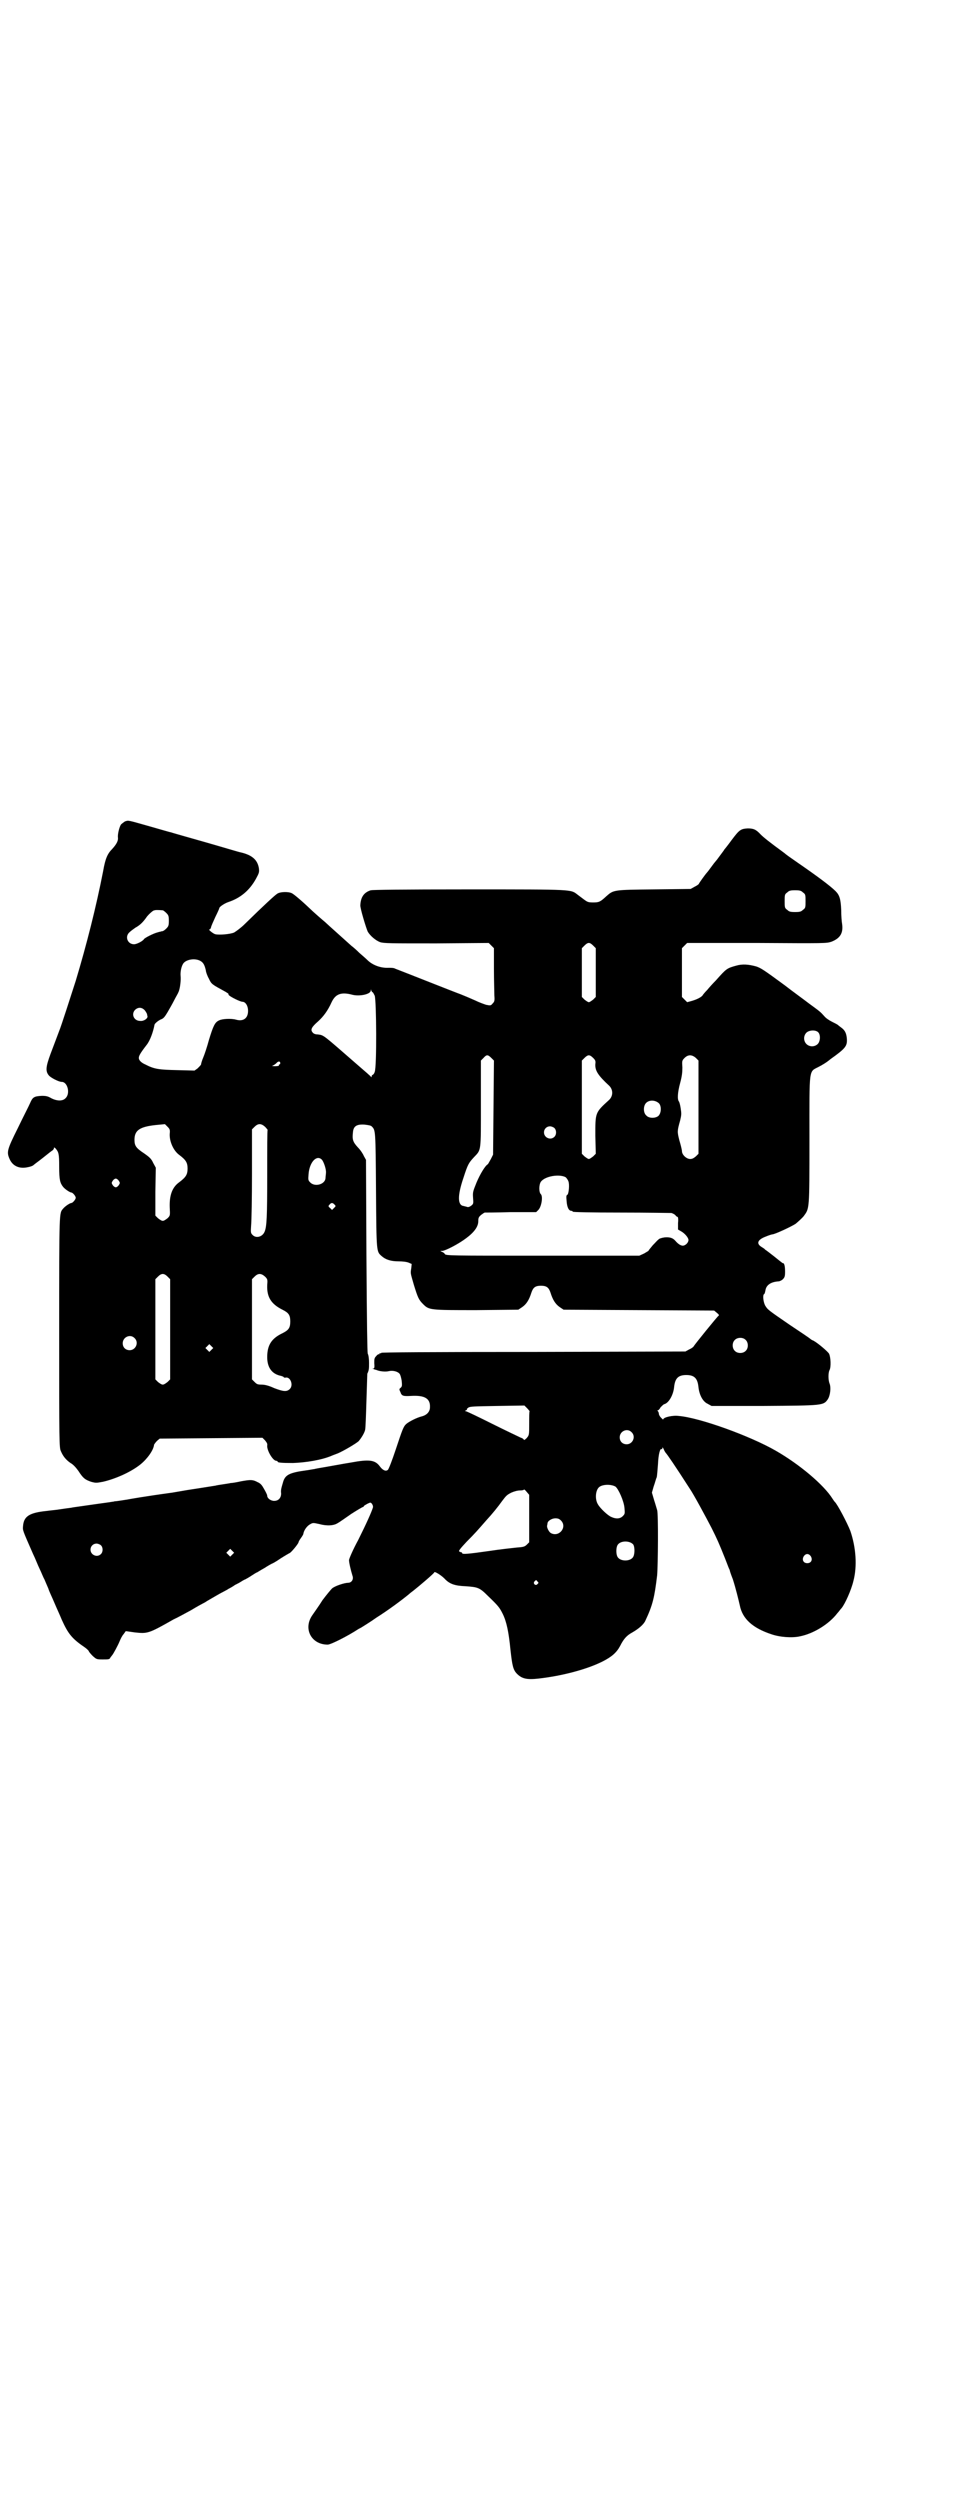 <?xml version="1.0" standalone="no"?>
<!DOCTYPE svg PUBLIC "-//W3C//DTD SVG 20010904//EN"
 "http://www.w3.org/TR/2001/REC-SVG-20010904/DTD/svg10.dtd">
<svg version="1.0" xmlns="http://www.w3.org/2000/svg"
 width="1111pt" height="2870pt" viewBox="0 0 1111 2870"
 preserveAspectRatio="xMidYMid meet">
<g transform="translate(0,2870) scale(0.5,-0.5)"
fill="#000000" stroke="none">
<path d="M287 3854 c-3 -2 -7 -5 -9 -7 -4 -6 -8 -23 -7 -30 1 -7 -3 -15 -13
-26 -11 -11 -16 -22 -21 -51 -16 -82 -38 -169 -63 -252 -10 -31 -34 -106 -38
-115 -2 -5 -7 -19 -20 -53 -11 -30 -12 -40 -3 -50 5 -5 22 -14 29 -14 13 0 20
-26 9 -37 -7 -8 -21 -7 -34 0 -7 4 -11 5 -21 5 -18 -1 -21 -3 -27 -17 -3 -7
-16 -32 -28 -57 -25 -50 -26 -55 -19 -71 7 -16 22 -23 41 -19 6 1 12 3 14 5 2
2 12 9 22 17 10 8 20 16 22 17 1 1 3 3 3 5 0 2 0 2 3 0 8 -9 9 -13 9 -43 0
-30 2 -37 9 -46 5 -6 16 -13 19 -13 3 0 10 -8 10 -12 0 -4 -7 -12 -10 -12 -3
0 -14 -7 -19 -13 -9 -11 -9 0 -9 -283 0 -255 0 -266 4 -274 5 -12 12 -20 22
-27 6 -3 13 -11 18 -18 11 -17 15 -20 29 -25 11 -3 12 -3 28 0 30 7 65 23 86
40 16 13 30 33 31 45 1 2 4 6 7 9 l6 5 118 1 118 1 6 -6 c4 -5 6 -8 5 -12 -1
-11 13 -35 21 -35 2 0 3 -1 3 -2 0 -2 8 -3 35 -3 30 1 67 7 90 17 2 1 8 3 13
5 14 6 41 22 48 28 6 7 13 18 15 26 1 4 2 33 3 66 1 33 2 61 2 63 4 8 4 12 4
25 0 8 -1 18 -3 21 -1 5 -2 66 -3 226 l-1 219 -5 9 c-2 5 -8 14 -14 20 -11 12
-13 18 -11 34 1 14 8 19 26 18 9 -1 15 -2 17 -4 9 -9 9 -7 10 -146 1 -146 1
-141 13 -152 9 -8 21 -12 39 -12 9 0 18 -1 23 -3 l7 -3 -1 -10 c-2 -12 -2 -10
6 -38 9 -29 11 -34 21 -44 14 -14 15 -14 123 -14 l96 1 9 6 c10 7 16 17 21 33
4 12 9 16 22 16 13 0 18 -4 22 -16 5 -16 11 -26 21 -33 l9 -6 173 -1 173 -1 6
-5 c5 -4 6 -6 4 -7 -3 -2 -54 -65 -57 -70 0 -1 -5 -5 -10 -7 l-9 -5 -349 -1
c-243 0 -350 -1 -350 -2 0 -1 -1 -2 -2 -1 -1 1 -2 0 -2 -1 0 -2 -1 -2 -1 -1
-1 0 -4 -1 -6 -4 -5 -5 -5 -7 -5 -17 1 -10 0 -12 -2 -12 -3 0 -3 0 0 -1 2 -1
4 -2 6 -2 8 -4 23 -5 30 -3 9 2 20 -1 24 -6 2 -2 4 -10 5 -16 1 -11 1 -13 -2
-16 -4 -3 -4 -4 -1 -10 3 -9 6 -10 24 -9 32 2 45 -6 44 -26 0 -10 -7 -18 -19
-21 -12 -3 -29 -12 -35 -17 -7 -6 -9 -12 -25 -60 -8 -24 -16 -45 -18 -46 -5
-4 -12 0 -18 8 -11 15 -24 17 -67 9 -19 -3 -45 -8 -57 -10 -12 -2 -24 -4 -27
-5 -2 0 -11 -2 -19 -3 -37 -5 -47 -10 -52 -25 -5 -17 -6 -20 -5 -28 0 -10 -6
-17 -16 -17 -8 0 -16 6 -16 12 0 2 -3 8 -7 15 -5 9 -8 13 -15 16 -11 6 -16 6
-38 2 -9 -2 -20 -4 -24 -4 -4 -1 -12 -2 -18 -3 -6 -1 -14 -2 -17 -3 -32 -5
-50 -8 -64 -10 -17 -3 -23 -4 -35 -6 -66 -9 -99 -15 -104 -16 -1 0 -6 -1 -13
-2 -6 -1 -14 -2 -16 -2 -2 -1 -7 -1 -11 -2 -14 -2 -37 -5 -43 -6 -8 -1 -34 -5
-42 -6 -3 -1 -15 -2 -27 -4 -12 -2 -26 -3 -32 -4 -40 -4 -53 -12 -55 -34 -1
-11 -2 -8 23 -65 5 -10 11 -26 15 -34 4 -8 8 -19 11 -24 2 -5 6 -14 9 -21 2
-7 9 -21 14 -33 5 -12 13 -29 17 -39 14 -31 23 -43 51 -62 6 -4 11 -9 11 -10
0 -1 4 -6 9 -11 9 -8 9 -8 24 -8 13 0 15 0 17 5 2 2 3 4 4 5 2 2 13 22 17 32
2 5 6 13 9 16 l5 7 21 -3 c29 -3 31 -3 89 30 9 4 27 14 40 21 13 8 28 16 32
18 4 3 17 10 27 16 10 6 23 12 27 15 4 2 11 6 15 9 4 2 10 5 13 7 3 2 8 5 11
6 2 1 9 5 15 9 6 4 11 7 12 7 0 0 8 5 17 10 9 6 17 10 17 10 1 0 10 5 20 12
11 7 20 12 20 12 3 0 21 22 21 25 0 1 2 5 5 9 3 4 6 9 6 10 1 8 8 18 15 22 7
4 7 4 21 1 18 -5 34 -4 43 2 4 2 18 12 31 21 14 9 26 16 27 16 1 0 2 1 2 2 0
1 12 8 15 8 3 0 7 -7 6 -11 -3 -10 -15 -37 -34 -75 -12 -22 -21 -43 -21 -46 0
-6 4 -23 8 -36 3 -8 -2 -16 -10 -16 -8 0 -30 -7 -37 -13 -3 -3 -13 -15 -22
-27 -8 -13 -19 -28 -23 -34 -22 -31 -3 -68 35 -68 7 0 45 19 71 36 2 1 6 3 9
5 3 2 18 11 32 21 27 17 58 40 75 54 2 2 6 5 10 8 14 11 48 40 48 42 0 3 15
-6 23 -14 12 -13 24 -17 50 -18 27 -2 31 -3 50 -22 24 -23 27 -27 34 -41 9
-18 14 -42 18 -83 4 -36 6 -46 15 -55 11 -11 22 -14 49 -11 54 6 111 21 147
39 22 11 33 21 41 36 8 16 15 24 28 31 14 8 26 18 30 27 17 36 21 54 27 104 2
22 3 142 0 150 -1 3 -4 14 -7 23 l-5 17 4 14 c3 8 5 17 7 21 1 4 2 18 3 31 1
23 5 36 8 34 1 -1 2 0 2 2 0 3 1 2 3 -2 1 -3 4 -8 5 -9 3 -3 21 -29 55 -82 9
-13 37 -65 50 -90 13 -26 17 -35 31 -70 4 -10 8 -21 9 -23 1 -2 2 -4 2 -5 0
-1 3 -10 7 -20 7 -22 13 -47 16 -60 6 -31 30 -52 72 -66 20 -7 48 -9 66 -5 31
6 67 28 86 53 3 3 7 9 10 12 8 10 22 41 27 62 9 34 6 77 -7 115 -7 18 -30 62
-36 67 -1 1 -3 4 -5 7 -20 32 -76 79 -130 110 -59 34 -175 76 -223 80 -14 2
-36 -3 -36 -8 0 -1 -2 1 -5 4 -3 3 -5 7 -5 9 0 2 -1 4 -2 6 -2 1 -2 2 0 2 1 0
4 3 6 7 3 3 6 6 8 7 10 2 21 20 23 39 2 20 9 28 28 28 19 0 26 -8 28 -28 2
-18 10 -33 21 -38 l9 -5 120 0 c136 1 137 1 147 15 6 9 8 28 4 37 -3 8 -3 24
0 30 4 7 3 30 -1 38 -3 5 -25 24 -36 30 -3 1 -6 3 -7 4 -2 2 -23 16 -47 32
-51 35 -51 35 -57 45 -4 8 -6 24 -2 26 1 0 2 4 3 9 2 12 13 19 30 20 2 0 7 2
10 5 4 4 5 7 5 17 0 14 -2 20 -5 20 -1 0 -3 1 -3 2 -1 0 -9 7 -18 14 -9 7 -18
14 -20 15 -1 2 -5 4 -8 6 -13 8 -9 17 10 24 7 3 14 5 15 5 5 0 40 16 53 24 6
5 15 13 19 18 13 18 13 13 13 176 0 169 -2 154 22 167 6 3 18 10 26 17 35 25
39 30 38 47 -1 12 -4 19 -12 25 -4 3 -8 6 -9 7 -1 1 -7 4 -13 7 -6 3 -14 8
-18 13 -9 10 -9 10 -35 29 -13 10 -38 28 -56 42 -49 36 -54 39 -65 43 -18 5
-32 6 -46 2 -22 -6 -23 -7 -47 -34 -7 -7 -16 -17 -20 -22 -5 -5 -10 -11 -11
-13 -4 -4 -11 -8 -24 -12 l-11 -3 -6 6 -6 6 0 56 0 56 6 6 6 6 160 0 c159 -1
160 -1 172 3 20 8 27 20 24 41 -1 5 -2 19 -2 31 -1 26 -4 35 -13 44 -12 12
-43 35 -88 66 -13 9 -26 18 -29 21 -37 27 -49 37 -55 43 -11 12 -17 14 -30 14
-16 -1 -19 -3 -37 -27 -8 -11 -16 -21 -17 -22 0 -1 -5 -7 -10 -14 -5 -7 -9
-12 -10 -13 -1 -1 -5 -6 -10 -13 -5 -7 -9 -12 -10 -13 -3 -3 -18 -24 -18 -25
0 -1 -4 -4 -10 -7 l-9 -5 -84 -1 c-94 -1 -93 -1 -110 -16 -14 -13 -17 -14 -30
-14 -11 0 -13 1 -20 6 -4 3 -12 9 -16 12 -16 12 -6 12 -248 12 -159 0 -222 -1
-227 -2 -16 -5 -23 -16 -24 -34 -1 -6 13 -52 17 -61 6 -10 18 -20 28 -24 9 -3
23 -3 130 -3 l120 1 6 -6 6 -6 0 -48 c0 -26 1 -54 1 -61 1 -12 0 -14 -4 -18
-4 -5 -5 -5 -15 -3 -6 2 -17 6 -25 10 -9 4 -23 10 -33 14 -14 5 -130 51 -151
59 -3 2 -10 2 -15 2 -18 -1 -37 6 -49 18 -3 3 -11 10 -18 16 -7 7 -15 14 -18
16 -12 11 -56 50 -61 55 -5 4 -28 24 -35 31 -21 20 -37 33 -41 35 -7 4 -27 4
-34 -1 -5 -3 -29 -25 -75 -70 -8 -8 -19 -16 -24 -19 -9 -4 -34 -6 -43 -4 -5 1
-17 11 -14 11 2 0 3 2 4 5 0 2 5 13 10 24 5 10 9 19 9 20 0 3 12 11 21 14 27
9 48 26 63 53 7 13 8 15 7 24 -3 20 -16 31 -42 37 -2 0 -38 11 -80 23 -42 12
-78 22 -80 23 -2 0 -25 7 -50 14 -50 14 -47 14 -56 11z m1558 -163 c6 -4 6 -6
6 -20 0 -14 0 -16 -6 -20 -4 -4 -7 -5 -18 -5 -11 0 -14 1 -18 5 -6 4 -6 6 -6
20 0 14 0 16 6 20 4 4 7 5 18 5 11 0 14 -1 18 -5z m-1471 -41 c1 0 5 -3 8 -6
5 -5 6 -7 6 -18 0 -11 -1 -13 -6 -18 -3 -3 -7 -6 -9 -6 -2 0 -4 -1 -4 -1 -1 0
-5 -1 -8 -2 -8 -2 -28 -12 -30 -15 -3 -5 -17 -12 -23 -12 -15 0 -22 18 -10 28
3 3 9 7 13 10 11 6 18 13 27 26 5 6 11 11 14 13 5 2 8 2 22 1z m989 -81 l6 -6
0 -56 0 -56 -6 -6 c-4 -3 -8 -6 -10 -6 -2 0 -6 3 -10 6 l-6 6 0 56 0 56 6 6
c8 8 12 8 20 0z m-905 -34 c9 -4 12 -10 15 -23 0 -3 3 -12 7 -19 6 -13 7 -13
38 -30 5 -3 8 -5 7 -5 -1 0 0 -1 1 -3 4 -4 26 -15 31 -15 7 0 13 -9 13 -21 0
-17 -11 -25 -28 -20 -11 3 -32 2 -39 -2 -9 -4 -13 -12 -23 -45 -4 -15 -10 -33
-13 -40 -3 -7 -5 -14 -5 -16 -1 -2 -4 -5 -8 -9 l-7 -5 -39 1 c-42 1 -53 2 -74
13 -7 3 -12 7 -14 11 -3 6 0 12 17 34 8 10 15 30 18 46 0 3 10 11 16 13 5 2 8
6 14 16 4 7 11 19 15 27 4 8 9 16 10 19 4 8 6 29 5 37 -1 10 2 24 7 30 7 8 24
11 36 6z m398 -73 c1 0 3 -4 5 -8 4 -11 5 -164 0 -175 -1 -4 -4 -7 -5 -7 -1 0
-2 -2 -2 -3 0 -2 -1 -3 -1 -2 -1 2 -14 13 -29 26 -84 73 -79 70 -94 72 -6 0
-10 2 -12 5 -5 6 -2 12 13 25 12 11 22 24 31 44 9 19 22 24 48 17 16 -4 42 1
42 10 0 3 1 3 1 0 1 -2 2 -4 3 -4z m-523 -42 c3 -4 5 -8 5 -9 0 -2 1 -4 1 -5
0 -5 -9 -11 -17 -10 -14 0 -21 15 -12 25 7 7 16 7 23 -1z m1547 -50 c6 -6 5
-21 -1 -27 -7 -7 -19 -7 -26 0 -7 7 -7 19 0 26 6 6 21 7 27 1z m-751 -59 l6
-6 -1 -108 -1 -108 -5 -10 c-3 -5 -6 -11 -7 -12 -6 -3 -18 -23 -26 -42 -8 -20
-9 -22 -8 -35 1 -13 1 -14 -4 -18 -4 -3 -7 -4 -10 -3 -2 1 -5 1 -7 2 -15 1
-15 24 -1 65 10 31 12 34 24 47 17 18 16 11 16 123 l0 99 6 6 c7 8 10 8 18 0z
m234 0 c5 -5 6 -7 5 -14 -1 -15 6 -26 32 -50 9 -9 9 -23 0 -32 -33 -30 -32
-29 -32 -83 l1 -41 -6 -6 c-4 -3 -8 -6 -10 -6 -2 0 -6 3 -10 6 l-6 6 0 107 0
107 6 6 c8 8 12 8 20 0z m236 0 l6 -6 0 -107 0 -107 -6 -6 c-5 -4 -8 -6 -13
-6 -9 0 -19 10 -19 18 0 3 -3 15 -6 25 -5 20 -5 21 2 46 3 13 3 15 1 28 -1 7
-3 14 -4 15 -4 5 -3 21 3 43 4 15 5 24 5 35 -1 15 -1 16 5 22 8 8 17 8 26 0z
m-955 -12 c0 -2 -1 -3 -2 -3 -1 0 -2 -1 -1 -2 1 -1 -3 -2 -9 -2 -6 0 -9 1 -6
1 2 1 6 3 9 6 4 5 9 5 9 0z m870 -92 c6 -6 6 -22 -1 -29 -7 -6 -22 -6 -28 1
-7 6 -7 21 -1 28 7 8 21 8 30 0z m-1124 -70 c-1 -17 8 -38 21 -48 16 -12 20
-18 20 -32 0 -14 -4 -20 -20 -32 -15 -11 -22 -29 -21 -57 1 -19 1 -19 -5 -25
-4 -3 -8 -6 -11 -6 -3 0 -7 3 -11 6 l-6 6 0 55 1 55 -6 11 c-4 9 -8 13 -21 22
-18 12 -22 17 -22 31 0 22 12 30 49 34 l21 2 6 -6 c5 -5 6 -7 5 -16z m219 16
c3 -3 6 -7 6 -7 -1 -1 -1 -47 -1 -103 0 -97 -1 -119 -6 -131 -5 -12 -20 -16
-28 -7 -4 4 -4 6 -3 21 1 10 2 63 2 119 l0 102 6 6 c8 8 15 8 24 0z m665 -3
c5 -5 5 -15 0 -20 -9 -9 -24 -2 -24 10 0 8 6 14 14 14 3 0 8 -2 10 -4z m-534
-73 c4 -5 10 -22 9 -30 0 -3 -1 -8 -1 -11 0 -15 -24 -22 -35 -11 -5 5 -5 6 -4
19 2 28 19 46 31 33z m560 -40 c2 -2 5 -6 6 -9 3 -7 1 -28 -2 -31 -3 -1 -3 -4
-2 -15 1 -14 5 -22 11 -22 2 0 3 -1 3 -2 0 -1 41 -2 111 -2 60 0 113 -1 116
-1 3 -1 7 -3 9 -5 1 -2 4 -4 5 -4 1 0 2 -5 1 -14 l0 -15 7 -4 c9 -5 17 -15 17
-20 0 -6 -7 -13 -13 -13 -5 0 -11 4 -17 11 -6 7 -13 9 -25 8 -7 -1 -13 -3 -14
-5 -2 -1 -7 -7 -13 -13 -5 -6 -10 -12 -10 -13 0 0 -5 -3 -10 -6 l-11 -5 -223
0 c-213 0 -222 0 -224 4 -1 2 -4 4 -7 5 -4 2 -4 2 1 2 7 0 38 16 55 29 19 14
28 27 28 39 0 8 1 10 7 15 4 3 7 5 8 5 0 0 27 0 59 1 l59 0 5 5 c7 7 11 30 6
36 -5 4 -5 22 0 29 10 13 43 18 57 10z m-1027 -8 c3 -5 3 -5 0 -10 -2 -3 -5
-5 -7 -5 -2 0 -5 2 -7 5 -3 5 -3 5 0 10 2 3 5 5 7 5 2 0 5 -2 7 -5z m495 -54
c4 -4 4 -4 0 -8 l-5 -5 -4 4 c-5 4 -5 5 -2 8 4 5 7 5 11 1z m-383 -166 l6 -6
0 -115 0 -115 -6 -6 c-4 -3 -8 -6 -11 -6 -3 0 -7 3 -11 6 l-6 6 0 115 0 115 6
6 c8 8 14 8 22 0z m224 0 c6 -6 6 -7 5 -20 -1 -27 9 -43 35 -56 14 -7 18 -12
18 -27 0 -15 -4 -20 -18 -27 -25 -12 -35 -27 -35 -55 0 -24 11 -39 32 -43 3
-1 6 -2 6 -3 0 -1 2 -1 4 -1 11 3 19 -17 10 -26 -7 -7 -15 -6 -36 2 -13 6 -22
8 -29 8 -9 0 -11 1 -16 6 l-6 6 0 115 0 115 6 6 c8 8 15 8 24 0z m-300 -141
c11 -10 3 -28 -11 -28 -9 0 -16 6 -16 16 0 14 17 22 27 12z m1404 -4 c7 -6 7
-19 1 -25 -6 -7 -19 -7 -25 -1 -7 6 -7 19 -1 25 6 7 19 7 25 1z m-1227 -23
l-5 -5 -4 4 -5 5 4 4 5 5 4 -4 5 -5 -4 -4z m731 -141 c-1 -1 -1 -13 -1 -28 0
-27 0 -27 -6 -34 -3 -3 -6 -5 -6 -4 0 1 -3 4 -7 5 -4 2 -34 16 -66 32 -32 16
-59 29 -61 29 -2 0 -2 1 1 2 2 1 3 2 2 2 -1 0 0 2 3 4 4 3 12 3 67 4 l62 1 6
-6 c3 -3 6 -7 6 -7z m234 -48 c11 -10 3 -28 -11 -28 -9 0 -16 6 -16 16 0 14
17 22 27 12z m-37 -125 c7 -5 20 -34 21 -50 1 -12 1 -13 -4 -18 -6 -6 -15 -7
-26 -2 -8 3 -26 20 -31 29 -7 11 -6 31 2 39 7 7 27 8 38 2z m-198 -73 l0 -55
-5 -5 c-5 -5 -8 -6 -23 -7 -9 -1 -38 -4 -64 -8 -49 -7 -62 -8 -62 -5 0 1 -1 2
-2 2 -1 0 -3 1 -5 2 -1 2 3 7 17 22 20 20 25 26 46 50 13 14 26 30 36 44 9 12
11 14 21 19 7 3 14 5 20 5 5 0 9 1 9 2 0 1 3 -1 6 -5 l6 -7 0 -54z m73 -5 c15
-15 -4 -39 -23 -29 -4 2 -9 11 -9 16 0 2 1 4 1 6 0 6 10 12 18 12 6 0 9 -1 13
-5z m166 -55 c4 -6 4 -24 -1 -30 -7 -9 -27 -9 -34 0 -5 6 -5 24 0 30 7 9 27 9
35 0z m-1223 -2 c5 -5 5 -15 0 -20 -9 -9 -24 -2 -24 10 0 8 6 14 14 14 3 0 8
-2 10 -4z m302 -21 l-5 -5 -4 4 -5 5 4 4 5 5 4 -4 5 -5 -4 -4z m1329 -4 c5 -8
1 -16 -8 -16 -9 0 -13 8 -8 16 2 3 5 5 8 5 3 0 6 -2 8 -5z m-628 -58 c3 -3 3
-3 0 -6 -4 -5 -11 1 -7 6 4 4 4 4 7 0z"/>
</g>
</svg>
